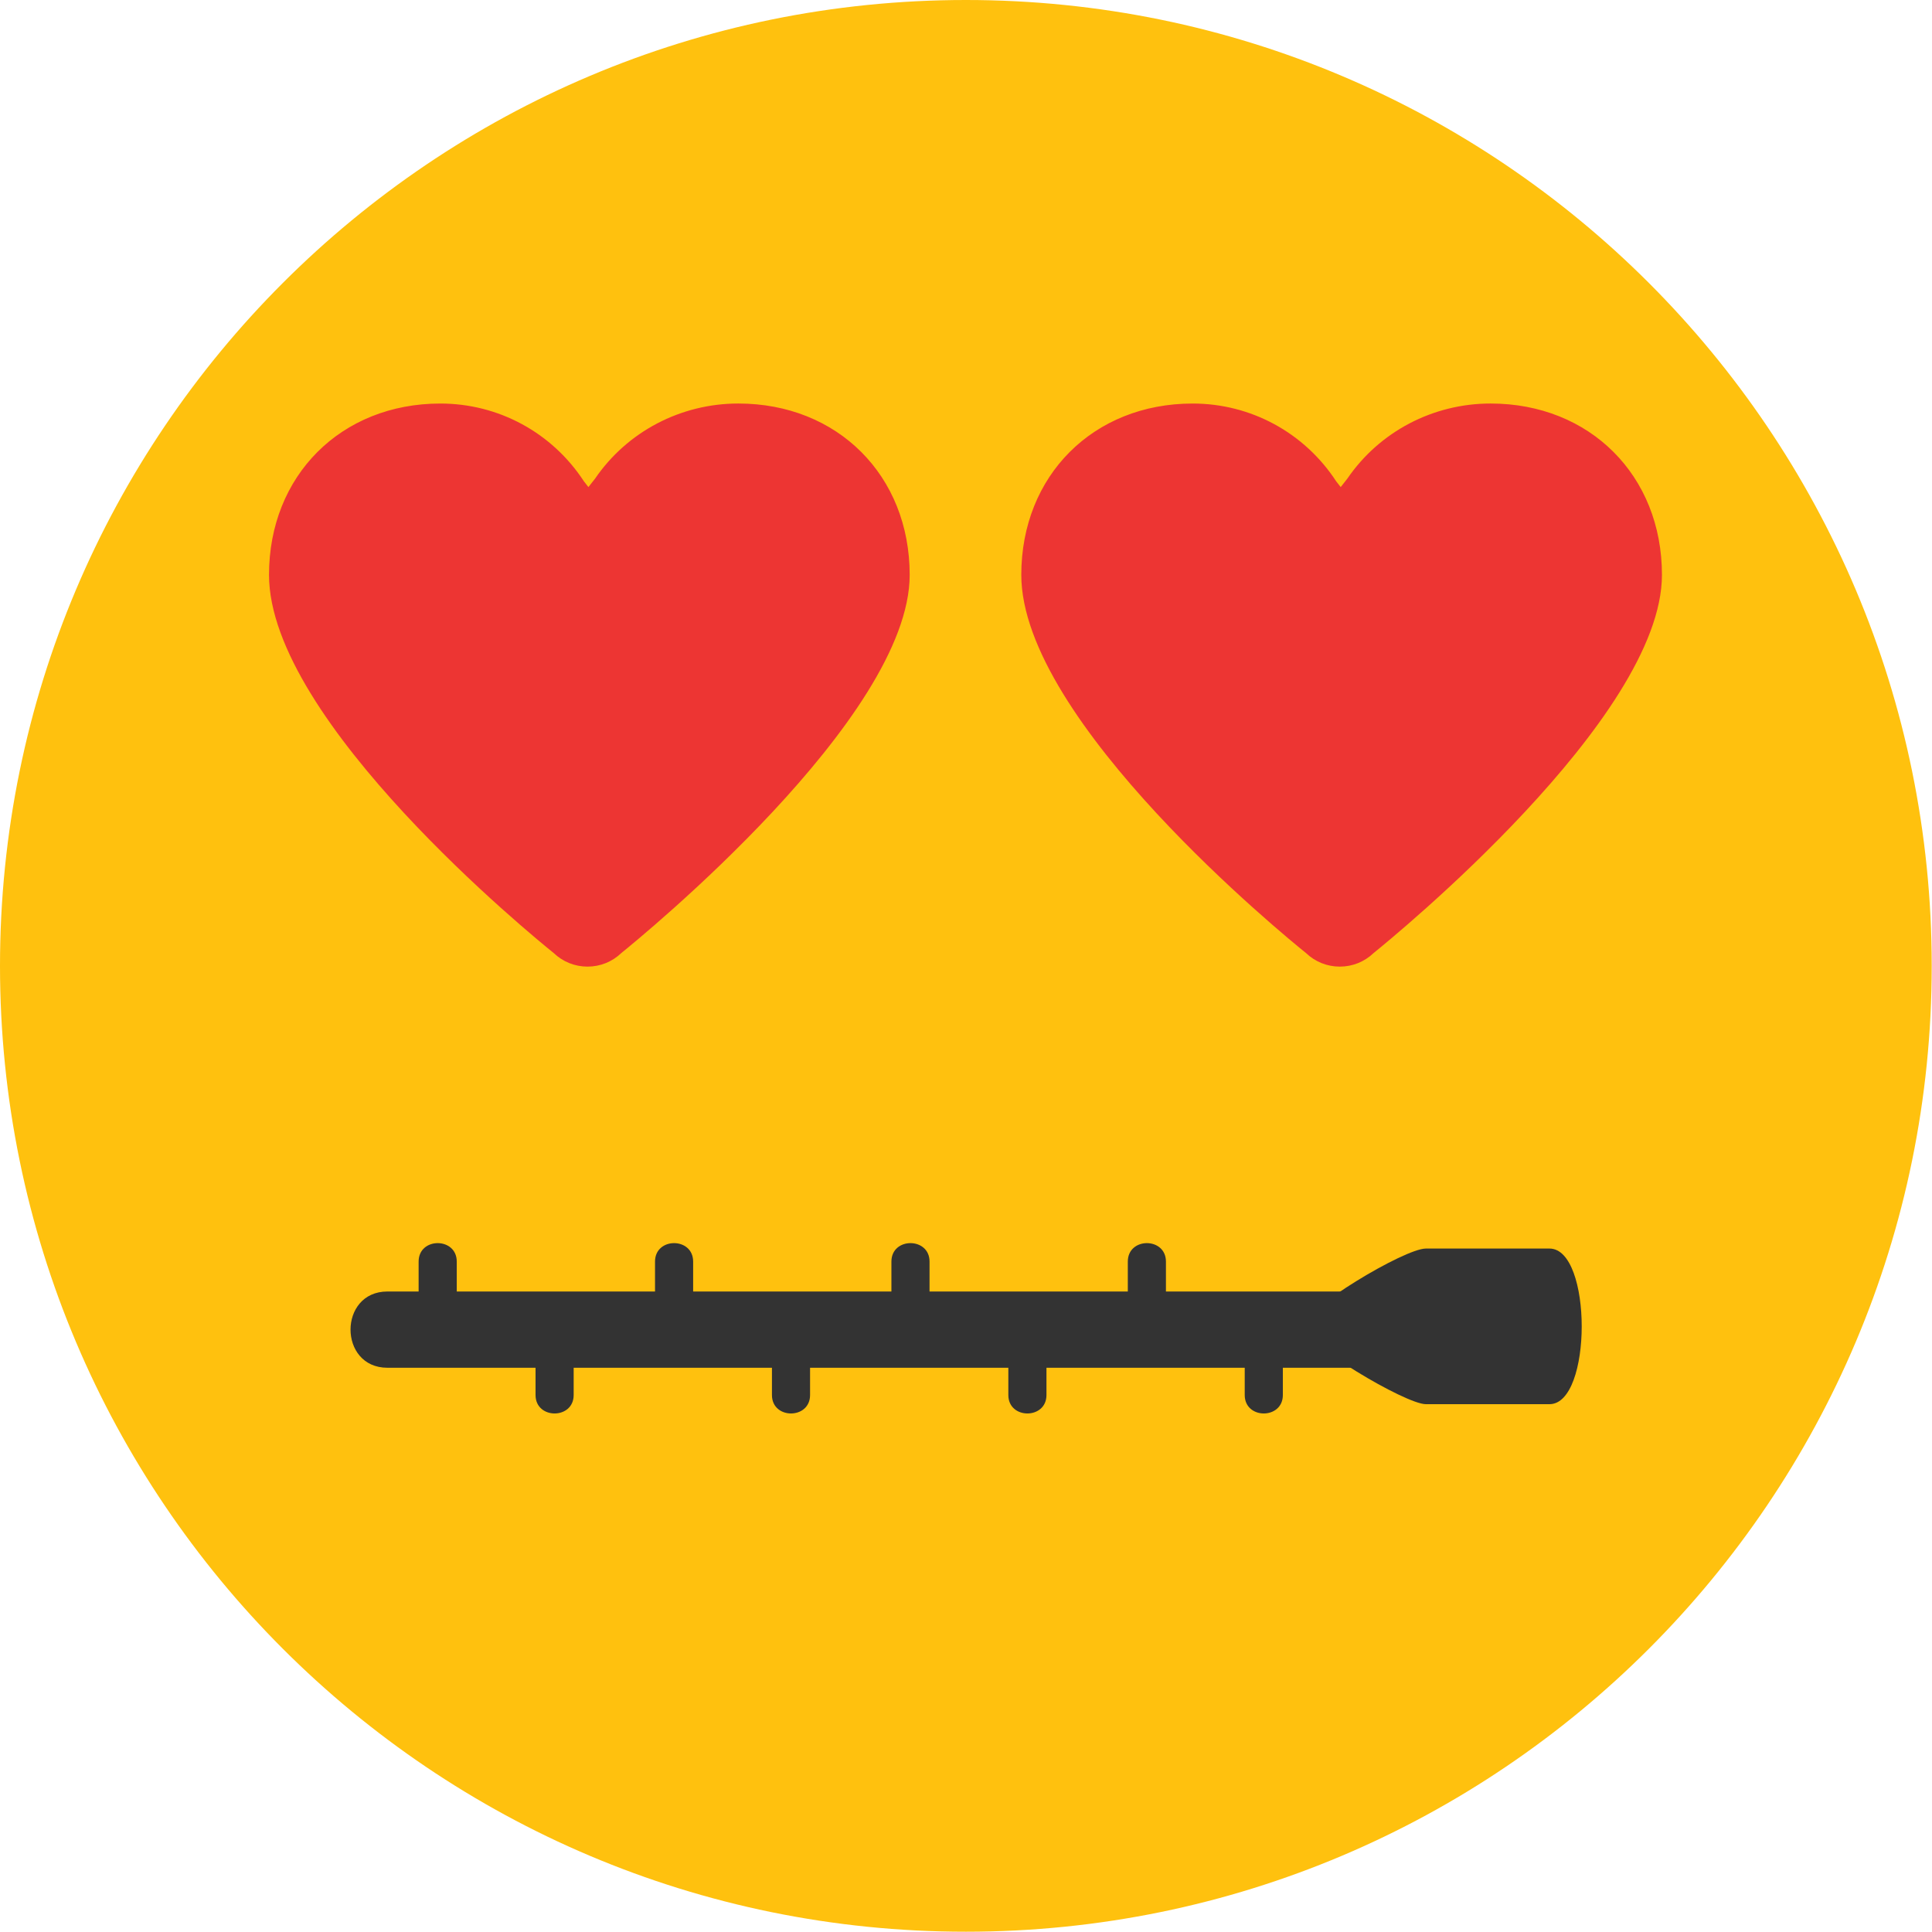 <svg width="474" height="474" viewBox="0 0 474 474" fill="none" xmlns="http://www.w3.org/2000/svg">
<g clip-path="url(#clip0)">
<path d="M236.966 473.932C367.839 473.932 473.932 367.839 473.932 236.966C473.932 106.093 367.839 0 236.966 0C106.093 0 0 106.093 0 236.966C0 367.839 106.093 473.932 236.966 473.932Z" fill="#FFC10E"/>
<path d="M95.05 335.567C181.437 335.567 267.827 335.567 354.214 335.567C366.281 335.567 366.281 316.858 354.214 316.858C267.827 316.858 181.437 316.858 95.05 316.858C82.983 316.858 82.983 335.567 95.05 335.567Z" fill="#333333"/>
<path d="M102.706 309.517C102.706 315.13 102.706 320.742 102.706 326.355C102.706 332.387 112.06 332.387 112.06 326.355C112.06 320.742 112.06 315.13 112.06 309.517C112.06 303.481 102.706 303.481 102.706 309.517Z" fill="#333333"/>
<path d="M160.703 309.517C160.703 315.13 160.703 320.742 160.703 326.355C160.703 332.387 170.057 332.387 170.057 326.355C170.057 320.742 170.057 315.13 170.057 309.517C170.058 303.481 160.703 303.481 160.703 309.517Z" fill="#333333"/>
<path d="M218.701 309.517C218.701 315.13 218.701 320.742 218.701 326.355C218.701 332.387 228.055 332.387 228.055 326.355C228.055 320.742 228.055 315.13 228.055 309.517C228.056 303.481 218.701 303.481 218.701 309.517Z" fill="#333333"/>
<path d="M276.699 309.517C276.699 315.13 276.699 320.742 276.699 326.355C276.699 332.387 286.053 332.387 286.053 326.355C286.053 320.742 286.053 315.13 286.053 309.517C286.053 303.481 276.699 303.481 276.699 309.517Z" fill="#333333"/>
<path d="M131.391 325.42C131.391 331.033 131.391 336.645 131.391 342.258C131.391 348.29 140.745 348.29 140.745 342.258C140.745 336.645 140.745 331.033 140.745 325.42C140.746 319.384 131.391 319.384 131.391 325.42Z" fill="#333333"/>
<path d="M189.389 325.42C189.389 331.033 189.389 336.645 189.389 342.258C189.389 348.29 198.743 348.29 198.743 342.258C198.743 336.645 198.743 331.033 198.743 325.42C198.743 319.384 189.389 319.384 189.389 325.42Z" fill="#333333"/>
<path d="M247.387 325.42C247.387 331.033 247.387 336.645 247.387 342.258C247.387 348.29 256.741 348.29 256.741 342.258C256.741 336.645 256.741 331.033 256.741 325.42C256.741 319.384 247.387 319.384 247.387 325.42Z" fill="#333333"/>
<path d="M305.383 325.42C305.383 331.033 305.383 336.645 305.383 342.258C305.383 348.29 314.737 348.29 314.737 342.258C314.737 336.645 314.737 331.033 314.737 325.42C314.738 319.384 305.383 319.384 305.383 325.42Z" fill="#333333"/>
<path d="M380.155 344.503C380.155 344.503 354.797 344.503 349.817 344.503C344.84 344.503 319.666 329.566 319.666 325.412C319.666 321.259 344.56 306.321 349.817 306.321C355.074 306.321 380.155 306.321 380.155 306.321C390.696 306.325 390.696 344.503 380.155 344.503Z" fill="#333333"/>
<path d="M181.145 99C167.012 99 153.883 105.892 145.991 117.432L144.363 119.501L143.274 118.113C135.472 106.151 122.32 99.004 108.042 99.004C83.679 99.004 66 116.688 66 141.043C66 177.005 131.107 230.011 135.855 233.827C138.096 235.971 141.03 237.15 144.143 237.15C147.256 237.15 150.19 235.975 152.431 233.824C157.194 229.977 223.184 176.141 223.184 141.043C223.184 116.684 205.504 99 181.145 99Z" fill="#ED3533"/>
<path d="M365.711 99C351.578 99 338.449 105.892 330.557 117.432L328.929 119.501L327.84 118.113C320.038 106.151 306.886 99.004 292.608 99.004C268.245 99.004 250.566 116.688 250.566 141.043C250.566 177.005 315.673 230.011 320.421 233.827C322.662 235.971 325.596 237.15 328.709 237.15C331.818 237.15 334.752 235.975 336.997 233.824C341.757 229.981 407.746 176.141 407.746 141.043C407.75 116.684 390.07 99 365.711 99Z" fill="#ED3533"/>
</g>
<defs>
<clipPath id="clip0">
<rect width="473.931" height="473.931" fill="white"/>
</clipPath>
</defs>
</svg>

